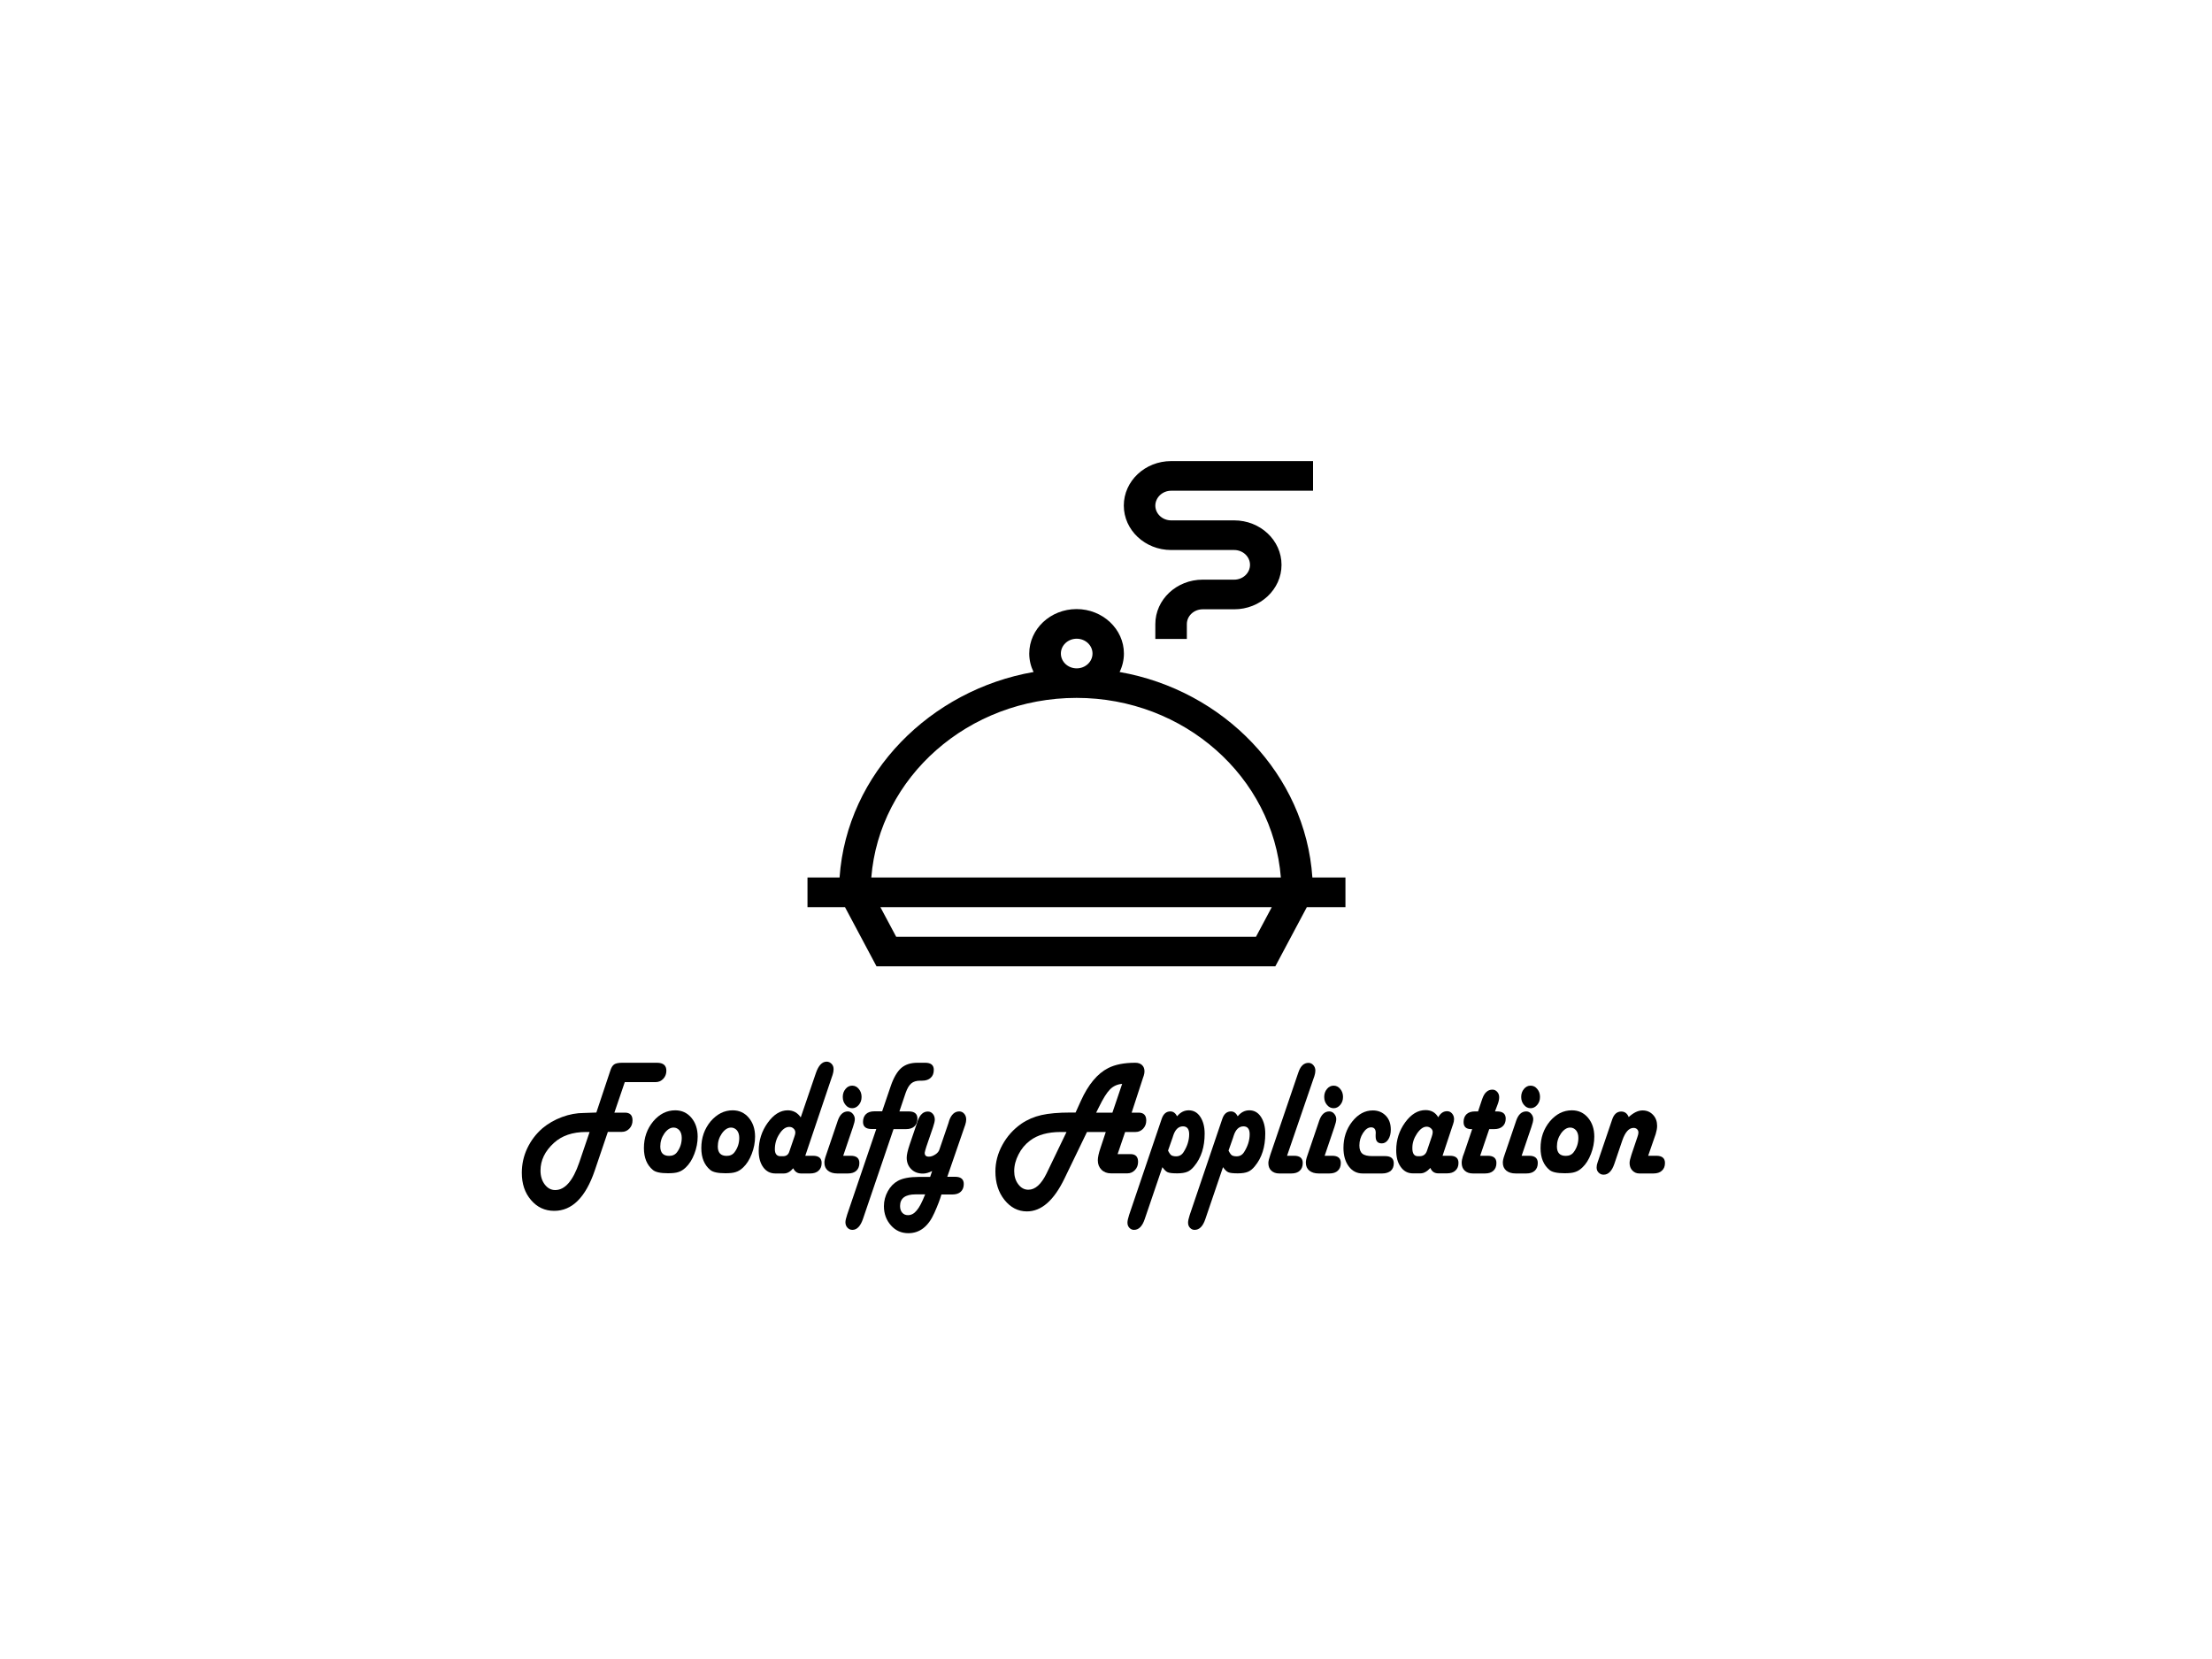 <?xml version="1.0" encoding="utf-8"?>
<!-- Generator: Adobe Illustrator 24.1.1, SVG Export Plug-In . SVG Version: 6.00 Build 0)  -->
<svg version="1.1" id="Capa_1" xmlns="http://www.w3.org/2000/svg" xmlns:xlink="http://www.w3.org/1999/xlink" x="0px" y="0px"
	 viewBox="0 0 2000 1500" style="enable-background:new 0 0 2000 1500;" xml:space="preserve">
<style type="text/css">
	.st0{enable-background:new    ;}
</style>
<g>
	<path d="M1012.3,607.6c2.5-5.1,3.9-10.8,3.9-16.7c0-22.1-19.2-40.2-42.8-40.2s-42.8,18-42.8,40.2c0,6,1.4,11.6,3.9,16.7
		c-92.6,16.1-168.8,91-175.4,185.8h-29v26.8H764l28.5,53.5h360.6l28.5-53.5h34.9v-26.8h-29.9
		C1180.3,700.1,1106.4,624.1,1012.3,607.6L1012.3,607.6z M959.2,590.9c0-7.4,6.4-13.4,14.3-13.4s14.3,6,14.3,13.4
		c0,7.4-6.4,13.4-14.3,13.4S959.2,598.3,959.2,590.9z M973.4,631c97.4,0,177.5,71.7,184.7,162.4H787.8
		C795,702.7,875.5,631,973.4,631z M1135.6,847H810.3L796,820.2h353.9L1135.6,847z"/>
	<path d="M1058.9,443.7h128.3v-26.8h-128.3c-23.6,0-42.8,18-42.8,40.2c0,22.2,19.2,40.2,42.8,40.2h57c7.9,0,14.3,6,14.3,13.4
		s-6.4,13.4-14.3,13.4h-28.5c-23.6,0-42.8,18-42.8,40.2v13.4h28.5v-13.4c0-7.4,6.4-13.4,14.3-13.4h28.5c23.6,0,42.8-18,42.8-40.2
		c0-22.2-19.2-40.2-42.8-40.2h-57c-7.9,0-14.3-6-14.3-13.4C1044.7,449.7,1051.1,443.7,1058.9,443.7z"/>
</g>
<g class="st0">
	<path d="M555.5,1006h7.9h1.6c4.6,0,6.9,2.3,6.9,7c0,2.9-0.9,5.4-2.8,7.4s-4.2,3-6.9,3h-1.6h-11l-11.9,35.1
		c-8.3,24.2-20.5,36.3-36.6,36.3c-8.5,0-15.5-3.3-21-9.8c-5.6-6.5-8.3-14.7-8.3-24.6c0-7.7,1.6-15.1,4.9-22.1
		c3.3-7,7.9-13.1,13.8-18.2c5-4.2,10.9-7.6,17.6-10.1c6.7-2.5,13.3-3.7,19.8-3.7l8.6-0.3l2.7-0.1l11.8-35.4l0.7-2.1
		c0.9-3,2.1-5,3.6-6c1.4-1,3.9-1.5,7.3-1.5H594c5.7,0,8.5,2.4,8.5,7.2c0,2.8-0.9,5.3-2.8,7.3c-1.9,2-4.2,3-6.9,3h-1.7h-26.2
		L555.5,1006z M533.1,1023.5h-3.3c-12.1,0-21.8,3.3-29,9.9c-8.1,7.4-12.1,15.7-12.1,25c0,5,1.3,9.2,3.8,12.5
		c2.6,3.4,5.7,5.1,9.5,5.1c8.8,0,16.1-8.4,21.8-25.1L533.1,1023.5z"/>
	<path d="M610.5,1003.9c5.9,0,10.8,2.2,14.6,6.7c3.8,4.5,5.7,10.2,5.7,17.1c0,5.2-1,10.4-3,15.6s-4.6,9.3-7.8,12.3
		c-2.1,2-4.3,3.4-6.6,4.1c-2.3,0.8-5.4,1.1-9.5,1.1c-6.7,0-11.2-1-13.5-2.9c-5.5-4.5-8.2-11.1-8.2-19.9c0-9.3,2.8-17.3,8.4-24.1
		C596.2,1007.3,602.8,1003.9,610.5,1003.9z M609,1019.5c-3,0-5.8,1.8-8.3,5.3c-2.5,3.6-3.7,7.5-3.7,11.8c0,5.7,2.7,8.5,8,8.5
		c3.1,0,5.5-1.1,7.2-3.4c2.8-3.8,4.2-8.1,4.2-12.9c0-2.8-0.7-5-2-6.7C612.9,1020.4,611.2,1019.5,609,1019.5z"/>
	<path d="M662.4,1003.9c5.9,0,10.8,2.2,14.6,6.7c3.8,4.5,5.7,10.2,5.7,17.1c0,5.2-1,10.4-3,15.6s-4.6,9.3-7.8,12.3
		c-2.1,2-4.3,3.4-6.6,4.1c-2.3,0.8-5.4,1.1-9.5,1.1c-6.7,0-11.2-1-13.5-2.9c-5.5-4.5-8.2-11.1-8.2-19.9c0-9.3,2.8-17.3,8.4-24.1
		C648.2,1007.3,654.8,1003.9,662.4,1003.9z M661,1019.5c-3,0-5.8,1.8-8.3,5.3c-2.5,3.6-3.7,7.5-3.7,11.8c0,5.7,2.7,8.5,8,8.5
		c3.1,0,5.5-1.1,7.2-3.4c2.8-3.8,4.2-8.1,4.2-12.9c0-2.8-0.7-5-2-6.7C664.9,1020.4,663.1,1019.5,661,1019.5z"/>
	<path d="M728.1,1045h7c5.2,0,7.8,2.2,7.8,6.5c0,3-0.9,5.3-2.8,7c-1.8,1.7-4.4,2.5-7.6,2.5h-8.3c-3.2,0-5.5-1.6-7-4.7
		c-2.6,3.1-5.4,4.7-8.4,4.7H701c-4.5,0-8.2-1.9-10.9-5.6c-2.7-3.7-4.1-8.6-4.1-14.8c0-9.4,2.7-17.9,8.1-25.4
		c5.4-7.5,11.4-11.3,18.1-11.3c4.9,0,8.9,2.1,11.8,6.4l13.7-40.1c2.3-6.8,5.6-10.3,9.7-10.3c1.8,0,3.2,0.7,4.5,2s1.8,3,1.8,4.9
		c0,1.5-0.3,3.2-0.9,5.1l-0.7,2L728.1,1045z M705.7,1045.4h2.3c2.8,0,4.7-1.3,5.6-4l4.6-13.5c0.6-1.7,0.9-2.9,0.9-3.8
		c0-1.5-0.5-2.7-1.6-3.7c-1-1-2.3-1.5-3.9-1.5c-3.2,0-6.2,2.1-8.9,6.4c-2.8,4.2-4.1,8.8-4.1,13.8
		C700.6,1043.2,702.3,1045.4,705.7,1045.4z"/>
	<path d="M762.4,1045h6.9c5.1,0,7.7,2.2,7.7,6.5c0,3-0.9,5.3-2.7,7s-4.4,2.5-7.6,2.5H757c-3.6,0-6.4-0.9-8.5-2.6
		c-2.1-1.8-3.1-4.1-3.1-7.2c0-1.6,0.4-3.7,1.3-6.2l10.1-29.7l0.7-2.1c1.9-5.5,4.9-8.3,9.1-8.3c1.7,0,3.2,0.7,4.4,2.1
		c1.2,1.4,1.9,3,1.9,4.9c0,1.6-0.6,4-1.7,7.2L762.4,1045z M770.5,981.6c2.4,0,4.4,1,6,3c1.7,2,2.5,4.4,2.5,7.2s-0.8,5.2-2.5,7.2
		s-3.7,3-6,3c-2.4,0-4.4-1-6-3c-1.7-2-2.5-4.4-2.5-7.2s0.8-5.2,2.5-7.2C766.1,982.6,768.1,981.6,770.5,981.6z"/>
	<path d="M813.2,1004.9h8.5c5.2,0,7.8,2.2,7.8,6.5c0,3-0.9,5.3-2.7,7s-4.4,2.5-7.6,2.5h-11.3l-27.6,81.1c-2.3,6.7-5.5,10-9.6,10
		c-1.8,0-3.3-0.7-4.5-2c-1.2-1.3-1.8-3-1.8-4.9c0-1.4,0.5-3.7,1.6-7l26.3-77.3h-4.2c-5.2,0-7.8-2.1-7.8-6.4c0-3,0.9-5.4,2.7-7.1
		c1.8-1.7,4.4-2.5,7.6-2.5h7l7.8-22.9c2.6-7.6,5.8-13,9.4-16.2c3.7-3.2,8.5-4.8,14.7-4.8h7c5.2,0,7.8,2.1,7.8,6.4
		c0,3.1-0.9,5.5-2.8,7.2c-1.8,1.7-4.4,2.6-7.7,2.6H832c-3.4,0-6.1,0.8-8.1,2.5s-3.6,4.5-5,8.4L813.2,1004.9z"/>
	<path d="M856.5,1064h7.1c5.2,0,7.8,2.2,7.8,6.5c0,3-0.9,5.3-2.7,7s-4.4,2.5-7.6,2.5h-9.9c-1.2,4.2-3.3,9.8-6.4,16.7
		c-5.4,12.2-13.2,18.3-23.5,18.3c-6.3,0-11.5-2.3-15.7-7c-4.2-4.7-6.4-10.5-6.4-17.4c0-4.8,1.2-9.3,3.5-13.5s5.3-7.3,9.1-9.4
		c4.3-2.4,10.7-3.6,19.2-3.6h10l1.8-5.3c-3,1.5-5.8,2.3-8.3,2.3c-4.4,0-7.9-1.3-10.6-4s-4.1-6.1-4.1-10.4c0-2.6,0.9-6.5,2.6-11.6
		l6.7-19.7l0.7-2.1c2-5.5,5-8.3,9.1-8.3c1.8,0,3.3,0.7,4.5,2.1c1.2,1.4,1.8,3.1,1.8,5.2c0,1.4-0.5,3.7-1.6,6.9l-6,17.5
		c-0.9,2.8-1.4,4.7-1.5,5.5c-0.1,2.4,1.1,3.6,3.8,3.6c1.9,0,3.8-0.7,5.8-2c2-1.3,3.2-2.8,3.7-4.5l8.2-24l0.6-2.1
		c1.9-5.5,5-8.3,9.1-8.3c1.8,0,3.3,0.7,4.5,2.1c1.2,1.4,1.8,3.1,1.8,5.2c0,1.4-0.3,3.1-0.9,4.9l-0.7,2L856.5,1064z M836.5,1079.9
		h-8.6c-9.4,0-14.1,3.5-14.1,10.5c0,2.5,0.6,4.5,1.9,6c1.3,1.5,3,2.3,5.2,2.3c3,0,5.6-1.4,7.9-4.2
		C831.2,1091.8,833.7,1086.9,836.5,1079.9z"/>
	<path d="M999.8,1023.5h-17l-20.3,42c-9.6,19.9-20.9,29.8-34,29.8c-8,0-14.8-3.5-20.3-10.4c-5.5-6.9-8.2-15.5-8.2-25.7
		c0-8.3,2.1-16.3,6.3-24s9.9-14.1,17.2-19.2c5.4-3.7,11.5-6.3,18.1-7.8s15.4-2.3,26.4-2.3h4.5l4.8-10.6c6.7-14.8,15-24.7,24.7-29.6
		c6.3-3.2,14.4-4.8,24.5-4.8c2.6,0,4.6,0.7,6.1,2.1c1.5,1.4,2.2,3.3,2.2,5.7c0,1.1-0.2,2.4-0.7,4l-0.6,1.7l-10.3,31.6h4.7h1.6
		c4.6,0,6.9,2.4,6.9,7.1c0,2.9-0.9,5.3-2.8,7.4c-1.9,2-4.2,3-6.9,3h-1.7h-7.7l-6.8,20h10h1.6c4.6,0,6.9,2.3,6.9,7
		c0,2.9-0.9,5.4-2.8,7.4c-1.9,2-4.2,3-6.9,3h-1.7h-13.1c-3.5,0-6.4-1.1-8.6-3.3c-2.2-2.2-3.3-5-3.3-8.5c0-2.7,0.8-6.5,2.5-11.4
		L999.8,1023.5z M964.3,1023.5h-5.2c-11.7,0-21,2.6-27.8,7.8c-4.4,3.3-7.9,7.5-10.4,12.5c-2.6,5-3.9,10-3.9,15.1
		c0,4.6,1.2,8.6,3.7,11.9c2.5,3.3,5.5,4.9,9.1,4.9c6.2,0,11.6-4.9,16.4-14.6L964.3,1023.5z M1005.8,1006l8.8-26
		c-4.3,0.3-8,2-10.9,4.9c-3,3-6.3,8.3-10.1,16.1l-2.5,5H1005.8z"/>
	<path d="M1051,1055.3l-16,47c-2.2,6.5-5.4,9.7-9.7,9.7c-1.6,0-3-0.6-4.2-1.9c-1.2-1.3-1.7-2.8-1.7-4.7c0-1.5,0.5-3.8,1.5-6.9
		l29.5-87c1.5-4.4,4.1-6.6,7.8-6.6c2.6,0,4.6,1.5,6.1,4.4c2.9-3.6,6.4-5.4,10.5-5.4c4.3,0,7.8,1.9,10.4,5.8c2.6,3.9,4,9,4,15.3
		c0,12-3.1,21.8-9.4,29.4c-2,2.5-4.1,4.2-6.3,5.1c-2.2,0.9-5.2,1.4-9.1,1.4c-4.2,0-7-0.3-8.6-1
		C1054.3,1059.3,1052.7,1057.7,1051,1055.3z M1056.1,1040.3c1,2.1,2,3.5,2.9,4.2c0.9,0.6,2.4,1,4.4,1c2.9,0,5.2-1.3,6.8-3.9
		c3.3-5.2,5-10.6,5-16.1c0-4.7-1.9-7.1-5.6-7.1c-4.1,0-7.1,2.9-8.9,8.6c-0.2,0.6-0.4,1.2-0.5,1.6L1056.1,1040.3z"/>
	<path d="M1105.8,1055.3l-16,47c-2.2,6.5-5.4,9.7-9.7,9.7c-1.6,0-3-0.6-4.2-1.9c-1.2-1.3-1.7-2.8-1.7-4.7c0-1.5,0.5-3.8,1.5-6.9
		l29.5-87c1.5-4.4,4.1-6.6,7.8-6.6c2.6,0,4.6,1.5,6.1,4.4c2.9-3.6,6.4-5.4,10.5-5.4c4.3,0,7.8,1.9,10.4,5.8c2.6,3.9,4,9,4,15.3
		c0,12-3.1,21.8-9.4,29.4c-2,2.5-4.1,4.2-6.3,5.1c-2.2,0.9-5.2,1.4-9.1,1.4c-4.2,0-7-0.3-8.6-1
		C1109.1,1059.3,1107.5,1057.7,1105.8,1055.3z M1110.8,1040.3c1,2.1,2,3.5,2.9,4.2c0.9,0.6,2.4,1,4.4,1c2.9,0,5.2-1.3,6.8-3.9
		c3.3-5.2,5-10.6,5-16.1c0-4.7-1.9-7.1-5.6-7.1c-4.1,0-7.1,2.9-8.9,8.6c-0.2,0.6-0.4,1.2-0.5,1.6L1110.8,1040.3z"/>
	<path d="M1163.7,1045h6.4c5.2,0,7.8,2.2,7.8,6.5c0,3-0.9,5.3-2.7,7c-1.8,1.7-4.4,2.5-7.6,2.5h-11c-3,0-5.4-0.9-7.2-2.6
		c-1.8-1.7-2.6-4-2.6-6.9c0-1.5,0.6-4,1.8-7.5l24.8-72.8l0.7-2c1.9-5.5,4.9-8.2,9-8.2c1.7,0,3.2,0.7,4.4,2.1c1.2,1.4,1.8,3,1.8,4.9
		c0,1.5-0.3,3.1-0.9,5l-0.7,2L1163.7,1045z"/>
	<path d="M1197.7,1045h6.9c5.1,0,7.7,2.2,7.7,6.5c0,3-0.9,5.3-2.7,7c-1.8,1.7-4.4,2.5-7.6,2.5h-9.7c-3.6,0-6.4-0.9-8.5-2.6
		c-2.1-1.8-3.1-4.1-3.1-7.2c0-1.6,0.4-3.7,1.3-6.2l10.1-29.7l0.7-2.1c1.9-5.5,4.9-8.3,9.1-8.3c1.7,0,3.2,0.7,4.4,2.1
		c1.2,1.4,1.9,3,1.9,4.9c0,1.6-0.6,4-1.7,7.2L1197.7,1045z M1205.8,981.6c2.4,0,4.4,1,6,3c1.7,2,2.5,4.4,2.5,7.2s-0.8,5.2-2.5,7.2
		c-1.7,2-3.7,3-6,3c-2.3,0-4.4-1-6-3c-1.7-2-2.5-4.4-2.5-7.2s0.8-5.2,2.5-7.2C1201.4,982.6,1203.4,981.6,1205.8,981.6z"/>
	<path d="M1249.8,1061H1232c-5.1,0-9.3-2.1-12.5-6.4c-3.2-4.3-4.8-9.9-4.8-16.7c0-9.1,2.6-17.1,7.9-23.8
		c5.3-6.7,11.5-10.1,18.6-10.1c4.8,0,8.7,1.6,11.8,4.8s4.5,7.4,4.5,12.6c0,3.6-0.8,6.6-2.3,8.9c-1.5,2.3-3.5,3.5-5.8,3.5
		c-3.8,0-5.6-2.1-5.6-6.3c0-0.6,0-1.2,0-1.6c0-0.5,0.1-1,0.1-1.5c0-3.4-1.4-5.1-4.2-5.1c-2.7,0-5.1,1.7-7.3,5.1
		c-2.2,3.4-3.3,7.1-3.3,11.3c0,3.5,0.9,5.9,2.7,7.4s4.8,2.2,9,2.2h11.6c5.2,0,7.8,2.2,7.8,6.5c0,2.9-0.9,5.2-2.8,6.9
		C1255.5,1060.1,1253,1061,1249.8,1061z"/>
	<path d="M1304.3,1045h6.7c5.1,0,7.7,2.1,7.7,6.4c0,3-0.9,5.3-2.8,7c-1.8,1.7-4.4,2.5-7.6,2.5h-7.8c-3.5,0-5.9-1.6-7.2-4.9
		c-3.1,3.3-6,4.9-8.9,4.9h-7c-4.5,0-8.1-1.9-10.9-5.8c-2.8-3.8-4.1-8.8-4.1-15.1c0-9.4,2.7-17.8,8.1-25.2
		c5.4-7.4,11.5-11.1,18.4-11.1c5.2,0,9,2.2,11.5,6.5c2-3.7,4.7-5.5,8-5.5c1.8,0,3.3,0.7,4.5,2.1c1.2,1.4,1.8,3.1,1.8,5.1
		c0,1.4-0.3,3-1,4.9l-0.7,2L1304.3,1045z M1282,1045.4h1.5c3.3,0,5.6-1.6,6.7-4.9l4.3-12.7c0.6-1.7,0.9-3.1,0.9-4.2
		c0-1.3-0.5-2.5-1.6-3.4c-1.1-1-2.4-1.5-3.9-1.5c-3,0-5.9,2.1-8.7,6.2c-2.8,4.2-4.2,8.4-4.2,12.9
		C1276.9,1042.9,1278.6,1045.4,1282,1045.4z"/>
	<path d="M1351.7,1004.9h1.9c5.2,0,7.8,2.2,7.8,6.5c0,3-0.9,5.3-2.8,7c-1.8,1.7-4.4,2.5-7.6,2.5h-4.5l-8.2,24.1h6.9
		c5.2,0,7.8,2.2,7.8,6.5c0,3-0.9,5.3-2.7,7s-4.4,2.5-7.6,2.5h-11c-3.1,0-5.6-0.9-7.4-2.6c-1.8-1.7-2.7-4-2.7-7c0-1.8,0.4-3.8,1.1-6
		l1.2-3.2l7.2-21.3h-0.9c-4.6,0-6.9-2.1-6.9-6.4c0-3,0.9-5.4,2.7-7.1c1.8-1.7,4.4-2.5,7.6-2.5h2.8l3.2-9.6l0.7-2
		c1.9-5.4,4.9-8.1,9.1-8.1c1.7,0,3.1,0.7,4.3,2s1.8,3,1.8,4.9s-0.5,4.2-1.6,7L1351.7,1004.9z"/>
	<path d="M1375.8,1045h6.9c5.1,0,7.7,2.2,7.7,6.5c0,3-0.9,5.3-2.7,7c-1.8,1.7-4.4,2.5-7.6,2.5h-9.7c-3.6,0-6.4-0.9-8.5-2.6
		c-2.1-1.8-3.1-4.1-3.1-7.2c0-1.6,0.4-3.7,1.3-6.2l10.1-29.7l0.7-2.1c1.9-5.5,4.9-8.3,9.1-8.3c1.7,0,3.2,0.7,4.4,2.1
		c1.2,1.4,1.9,3,1.9,4.9c0,1.6-0.6,4-1.7,7.2L1375.8,1045z M1383.9,981.6c2.4,0,4.4,1,6,3c1.7,2,2.5,4.4,2.5,7.2s-0.8,5.2-2.5,7.2
		s-3.7,3-6,3s-4.4-1-6-3c-1.7-2-2.5-4.4-2.5-7.2s0.8-5.2,2.5-7.2C1379.5,982.6,1381.5,981.6,1383.9,981.6z"/>
	<path d="M1421.2,1003.9c5.9,0,10.8,2.2,14.6,6.7c3.8,4.5,5.7,10.2,5.7,17.1c0,5.2-1,10.4-3,15.6s-4.6,9.3-7.8,12.3
		c-2.1,2-4.3,3.4-6.6,4.1c-2.3,0.8-5.4,1.1-9.5,1.1c-6.7,0-11.2-1-13.5-2.9c-5.5-4.5-8.2-11.1-8.2-19.9c0-9.3,2.8-17.3,8.4-24.1
		C1406.9,1007.3,1413.5,1003.9,1421.2,1003.9z M1419.7,1019.5c-3,0-5.8,1.8-8.3,5.3c-2.5,3.6-3.7,7.5-3.7,11.8c0,5.7,2.7,8.5,8,8.5
		c3.1,0,5.5-1.1,7.2-3.4c2.8-3.8,4.2-8.1,4.2-12.9c0-2.8-0.7-5-2-6.7C1423.6,1020.4,1421.9,1019.5,1419.7,1019.5z"/>
	<path d="M1490.2,1045h7.4c5.2,0,7.8,2.2,7.8,6.5c0,3-0.9,5.3-2.8,7c-1.8,1.7-4.4,2.5-7.6,2.5h-12.8c-2.5,0-4.6-0.9-6.3-2.7
		c-1.7-1.8-2.5-4.1-2.5-6.8c0-1.7,0.6-4.1,1.7-7.5l5.4-16c0.6-1.7,0.9-3,0.9-4c0-1.2-0.4-2.2-1.2-3c-0.8-0.8-1.9-1.2-3.2-1.2
		c-4.2,0-7.6,3.8-10.2,11.4l-7.2,21.2c-2.2,6.4-5.4,9.7-9.7,9.7c-1.8,0-3.2-0.6-4.5-1.9s-1.8-2.8-1.8-4.7c0-1.4,0.3-3,1-4.9l0.7-2
		l12.4-36.5c1.6-4.7,4.3-7.1,8.2-7.1c3.1,0,5.4,1.7,6.7,5c4.4-4,8.5-6,12.5-6c3.8,0,7,1.3,9.5,4c2.5,2.6,3.7,6,3.7,10
		c0,2.2-0.5,4.7-1.3,7.4L1490.2,1045z"/>
</g>
</svg>
